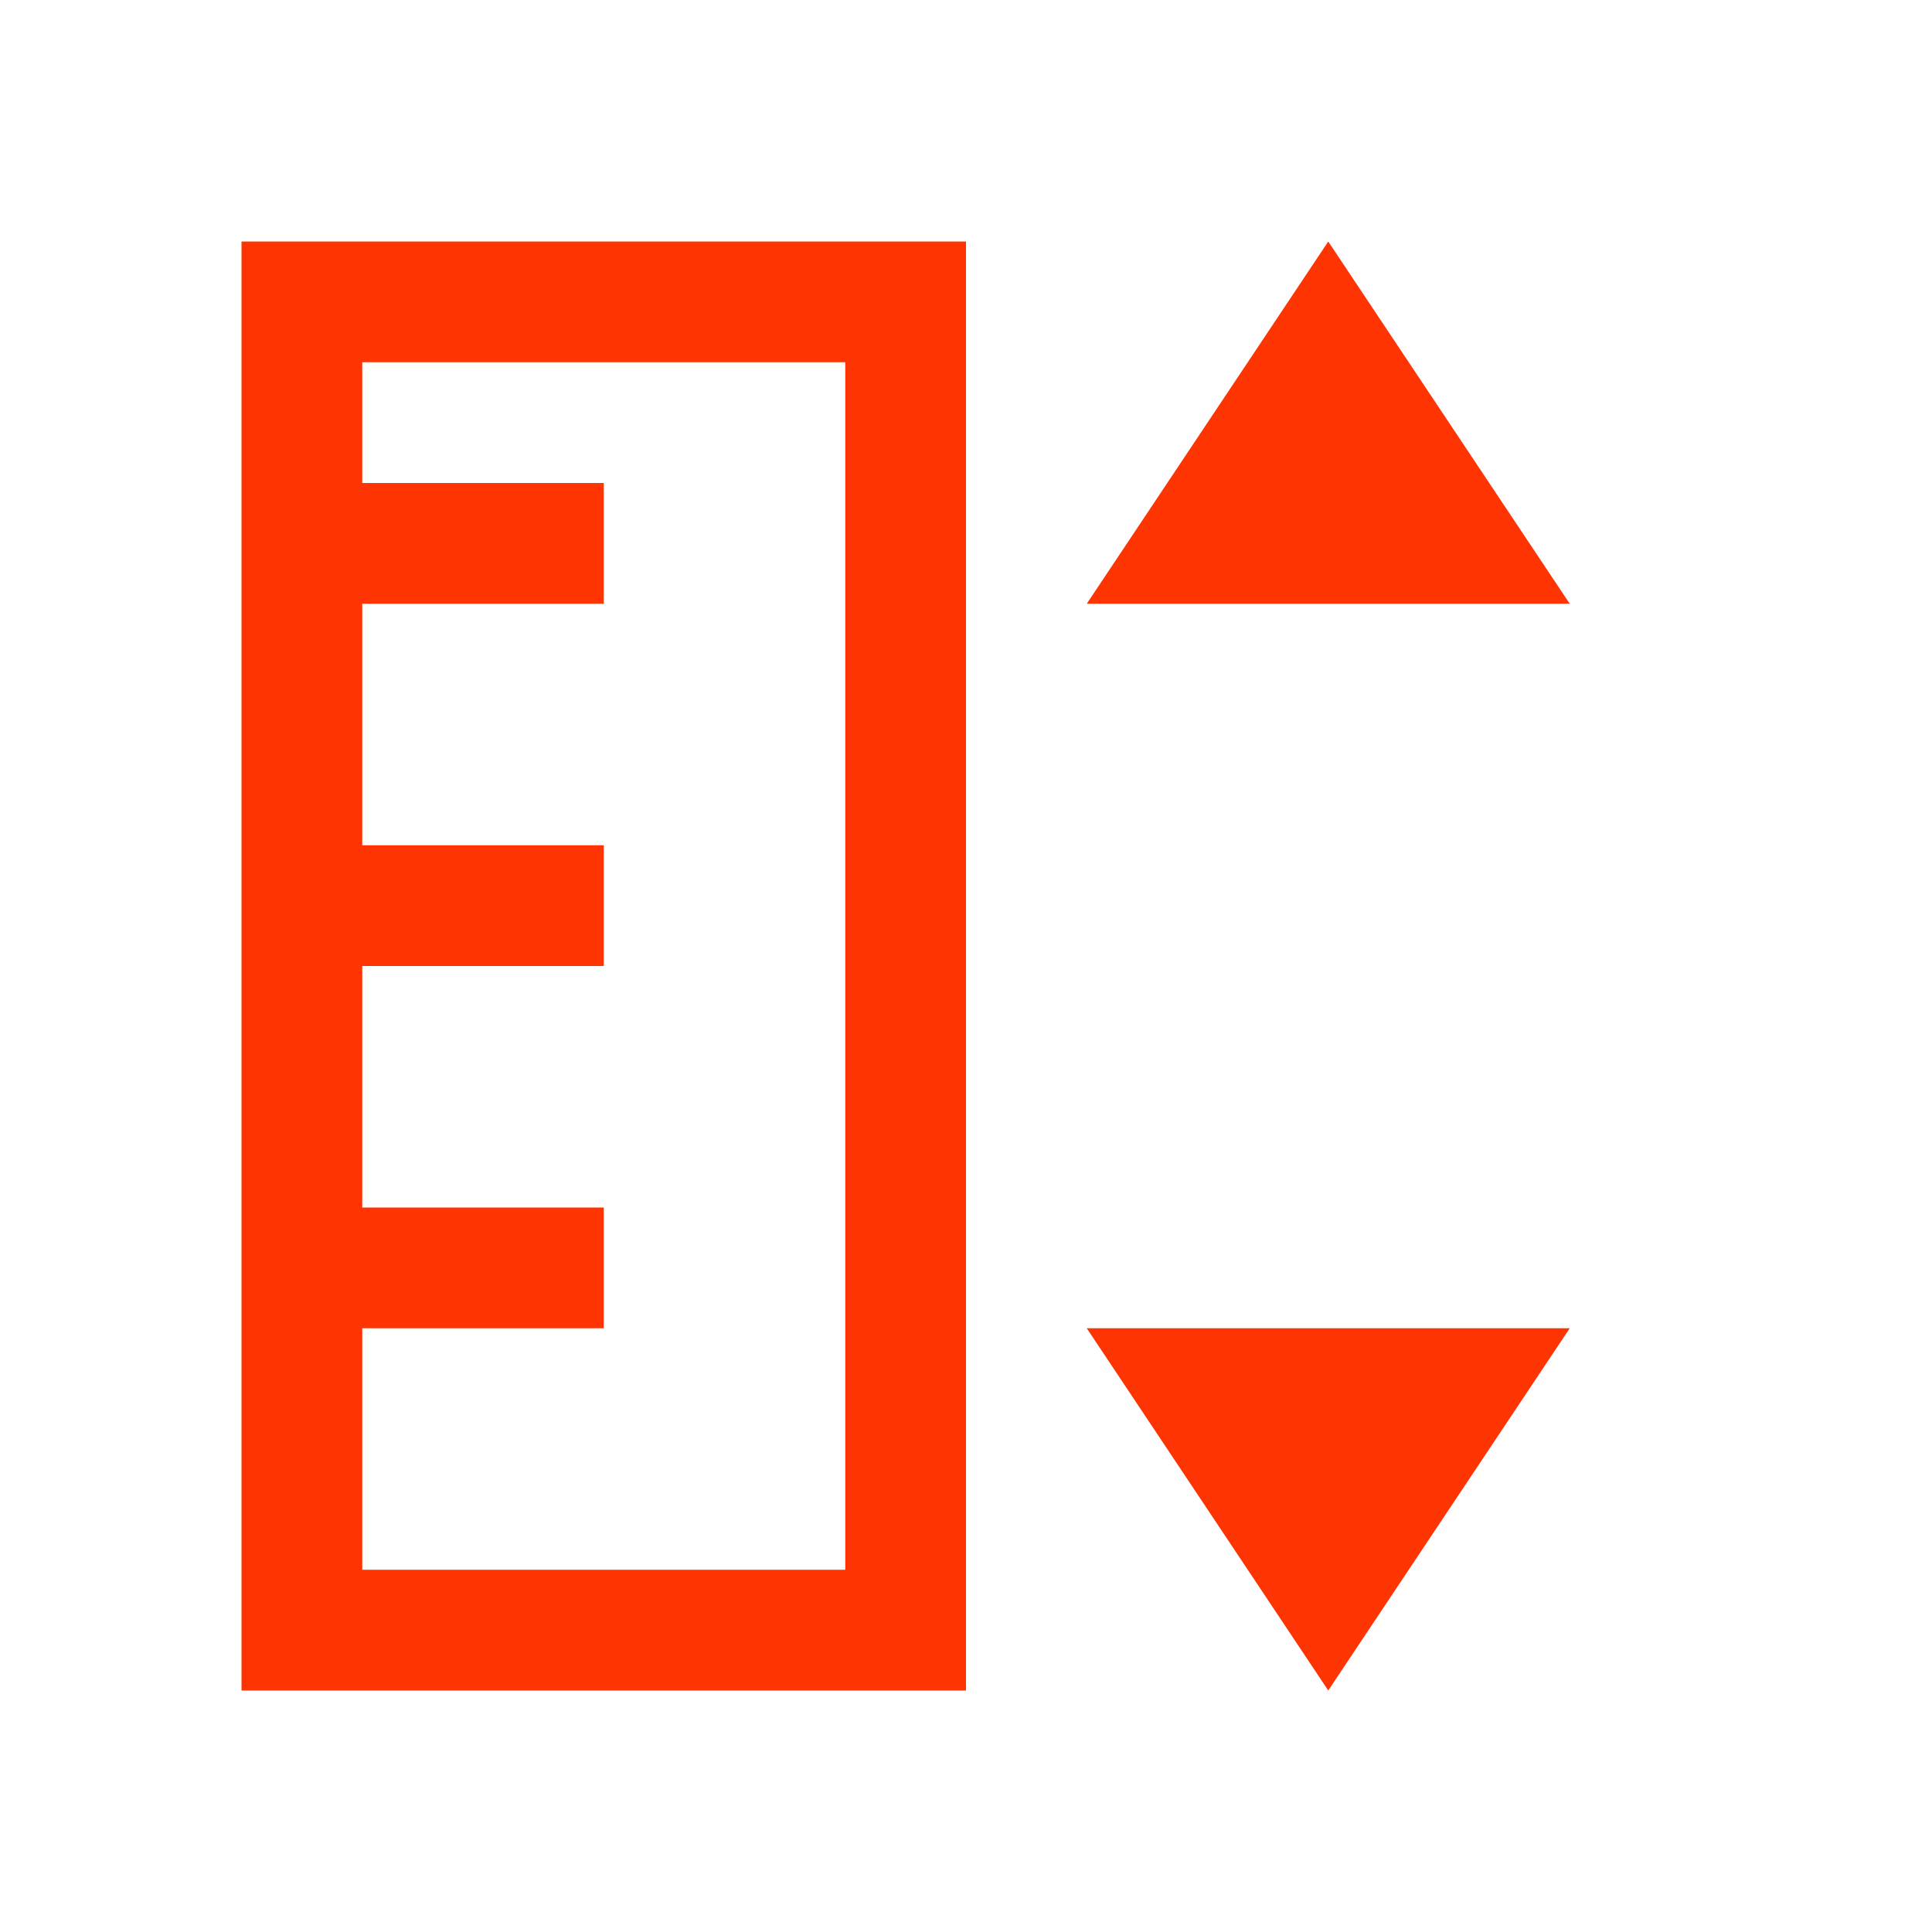 <svg xmlns="http://www.w3.org/2000/svg" viewBox="0 0 16 16">
  <defs id="defs3051">
    <style type="text/css" id="current-color-scheme">
      .ColorScheme-Text {
        color:#FF3403;
      }
      </style>
  </defs>
 <path style="fill:currentColor;fill-opacity:1;stroke:none" 
     d="m 2,2 1,0 4,0 1,0 L 8,14 7,14 3,14 2,14 2,2 Z m 1,1 0,1 2,0 0,1 -2,0 0,2 2,0 0,1 L 3,8 3,10 l 2,0 0,1 L 3,11 l 0,2 4,0 0,-10 -4,0 z m 6,2 2,-3 2,3 -4,0 z M 9,11 l 4,0 -2,3 -2,-3 z"
     class="ColorScheme-Text"
     />
</svg>

